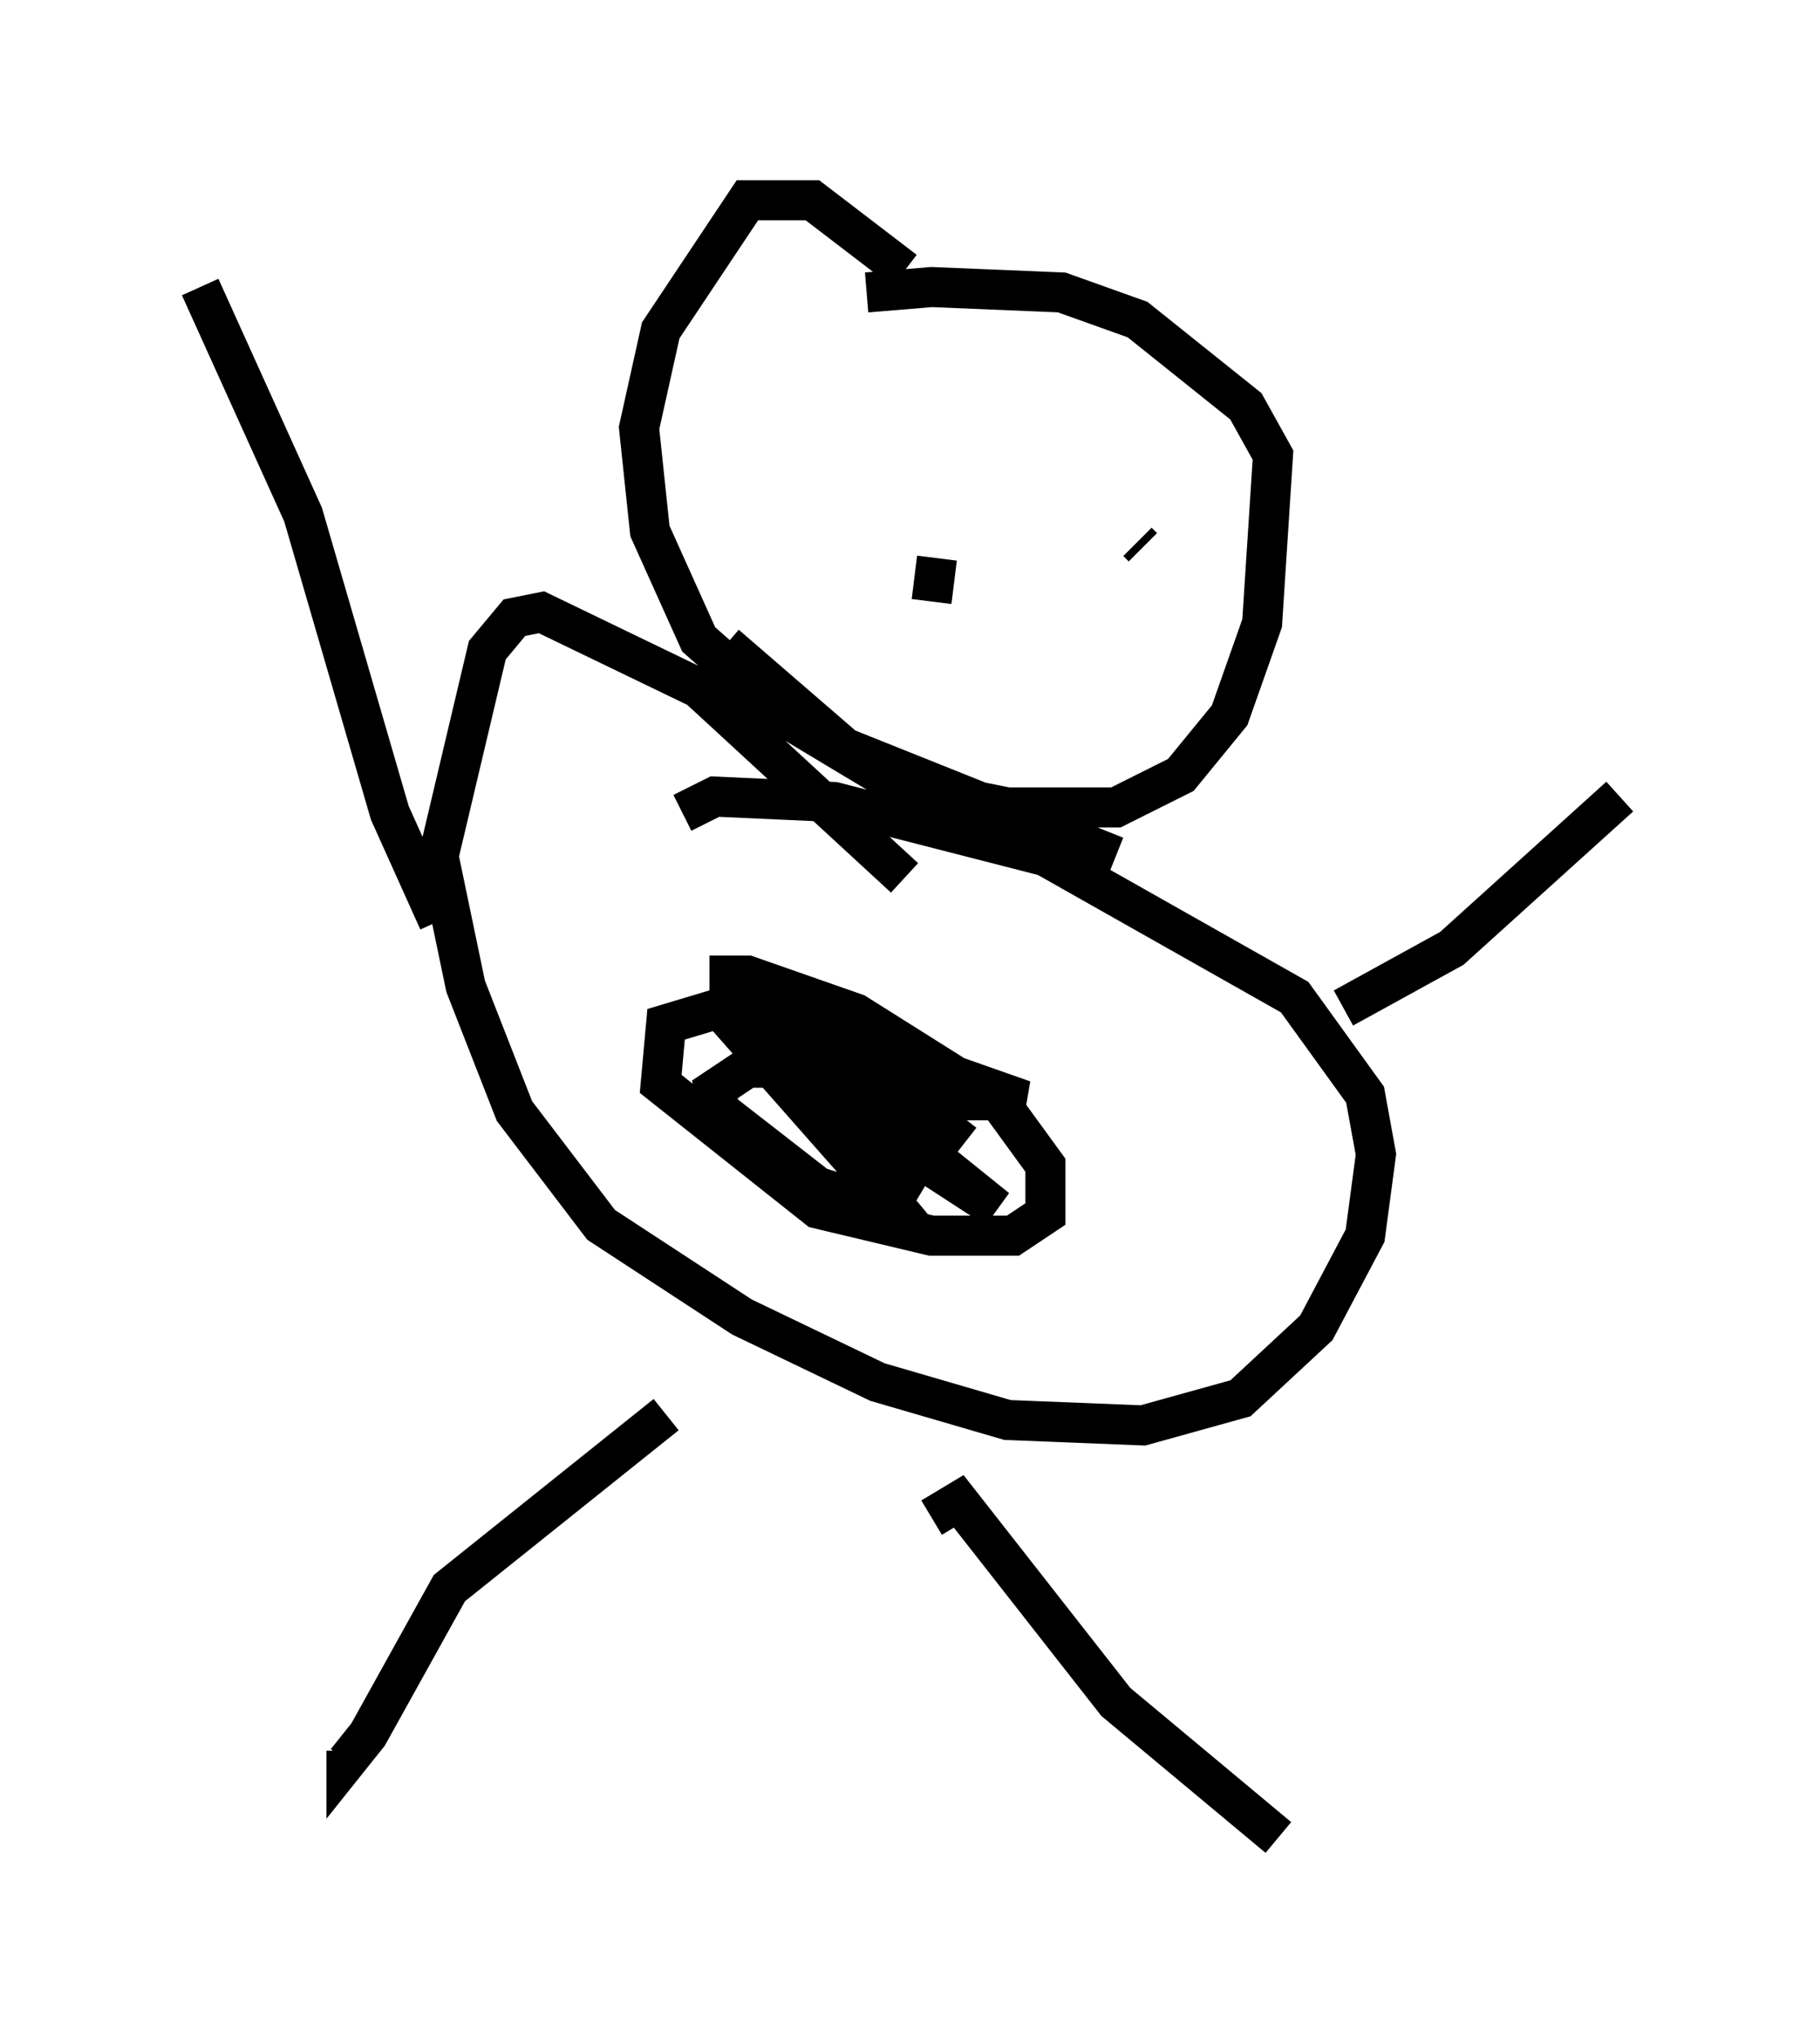 <?xml version="1.0" encoding="utf-8" ?>
<svg baseProfile="full" height="50.866" version="1.1" width="45.453" xmlns="http://www.w3.org/2000/svg" xmlns:ev="http://www.w3.org/2001/xml-events" xmlns:xlink="http://www.w3.org/1999/xlink"><defs /><rect fill="white" height="50.866" width="45.453" x="0" y="0" /><path d="M20.155, 7.977 m1.488, -0.677 l1.624, -0.135 3.248, 0.135 l1.894, 0.677 2.706, 2.165 l0.677, 1.218 -0.271, 4.195 l-0.812, 2.3 -1.218, 1.488 l-1.624, 0.812 -2.706, 0.0 l-2.706, -0.541 -2.706, -1.624 l-2.3, -2.03 -1.218, -2.706 l-0.271, -2.571 0.541, -2.436 l2.165, -3.248 1.624, 0.0 l2.3, 1.759 m-5.548, 13.532 l0.812, -0.406 2.977, 0.135 l5.277, 1.353 6.225, 3.518 l1.759, 2.436 0.271, 1.488 l-0.271, 2.03 -1.218, 2.3 l-1.894, 1.759 -2.436, 0.677 l-3.383, -0.135 -3.248, -0.947 l-3.383, -1.624 -3.518, -2.3 l-2.165, -2.842 -1.218, -3.112 l-0.677, -3.248 1.218, -5.142 l0.677, -0.812 0.677, -0.135 l3.924, 1.894 5.142, 4.736 m10.961, 3.248 l2.706, -1.488 4.195, -3.789 m-29.499, 3.112 l-1.218, -2.706 -2.165, -7.442 l-2.571, -5.683 m11.637, 28.146 l-5.413, 4.33 -2.03, 3.654 l-0.541, 0.677 0.0, -0.271 m14.614, -5.819 l0.677, -0.406 3.924, 5.007 l4.059, 3.383 m-14.208, -21.515 l0.947, 0.0 2.706, 0.947 l3.654, 2.3 1.083, 1.488 l0.0, 1.218 -0.812, 0.541 l-2.03, 0.0 -2.842, -0.677 l-3.924, -3.112 0.135, -1.488 l1.353, -0.406 1.759, 0.0 l4.33, 3.383 m-2.436, 0.541 l0.135, -0.541 0.812, 0.947 l-0.406, 0.677 -1.759, -0.541 l-2.436, -1.894 -0.135, -0.541 l0.812, -0.541 1.488, 0.0 l1.894, 0.677 1.353, 1.218 l-1.624, -0.541 -3.518, -3.112 l7.307, 2.571 -2.3, 0.0 l-3.654, -1.218 2.842, 1.353 l1.083, 1.218 -3.518, -2.571 l4.871, 3.924 -5.413, -3.518 l3.383, 4.059 -4.059, -4.601 l0.812, 0.135 m1.624, -15.02 l0.0, 0.0 m7.172, 2.3 l0.135, 0.135 m-5.142, 0.271 l-0.135, 1.083 m4.601, 6.36 l-6.766, -2.706 -2.977, -2.571 " fill="none" stroke="black" stroke-width="1" /></svg>